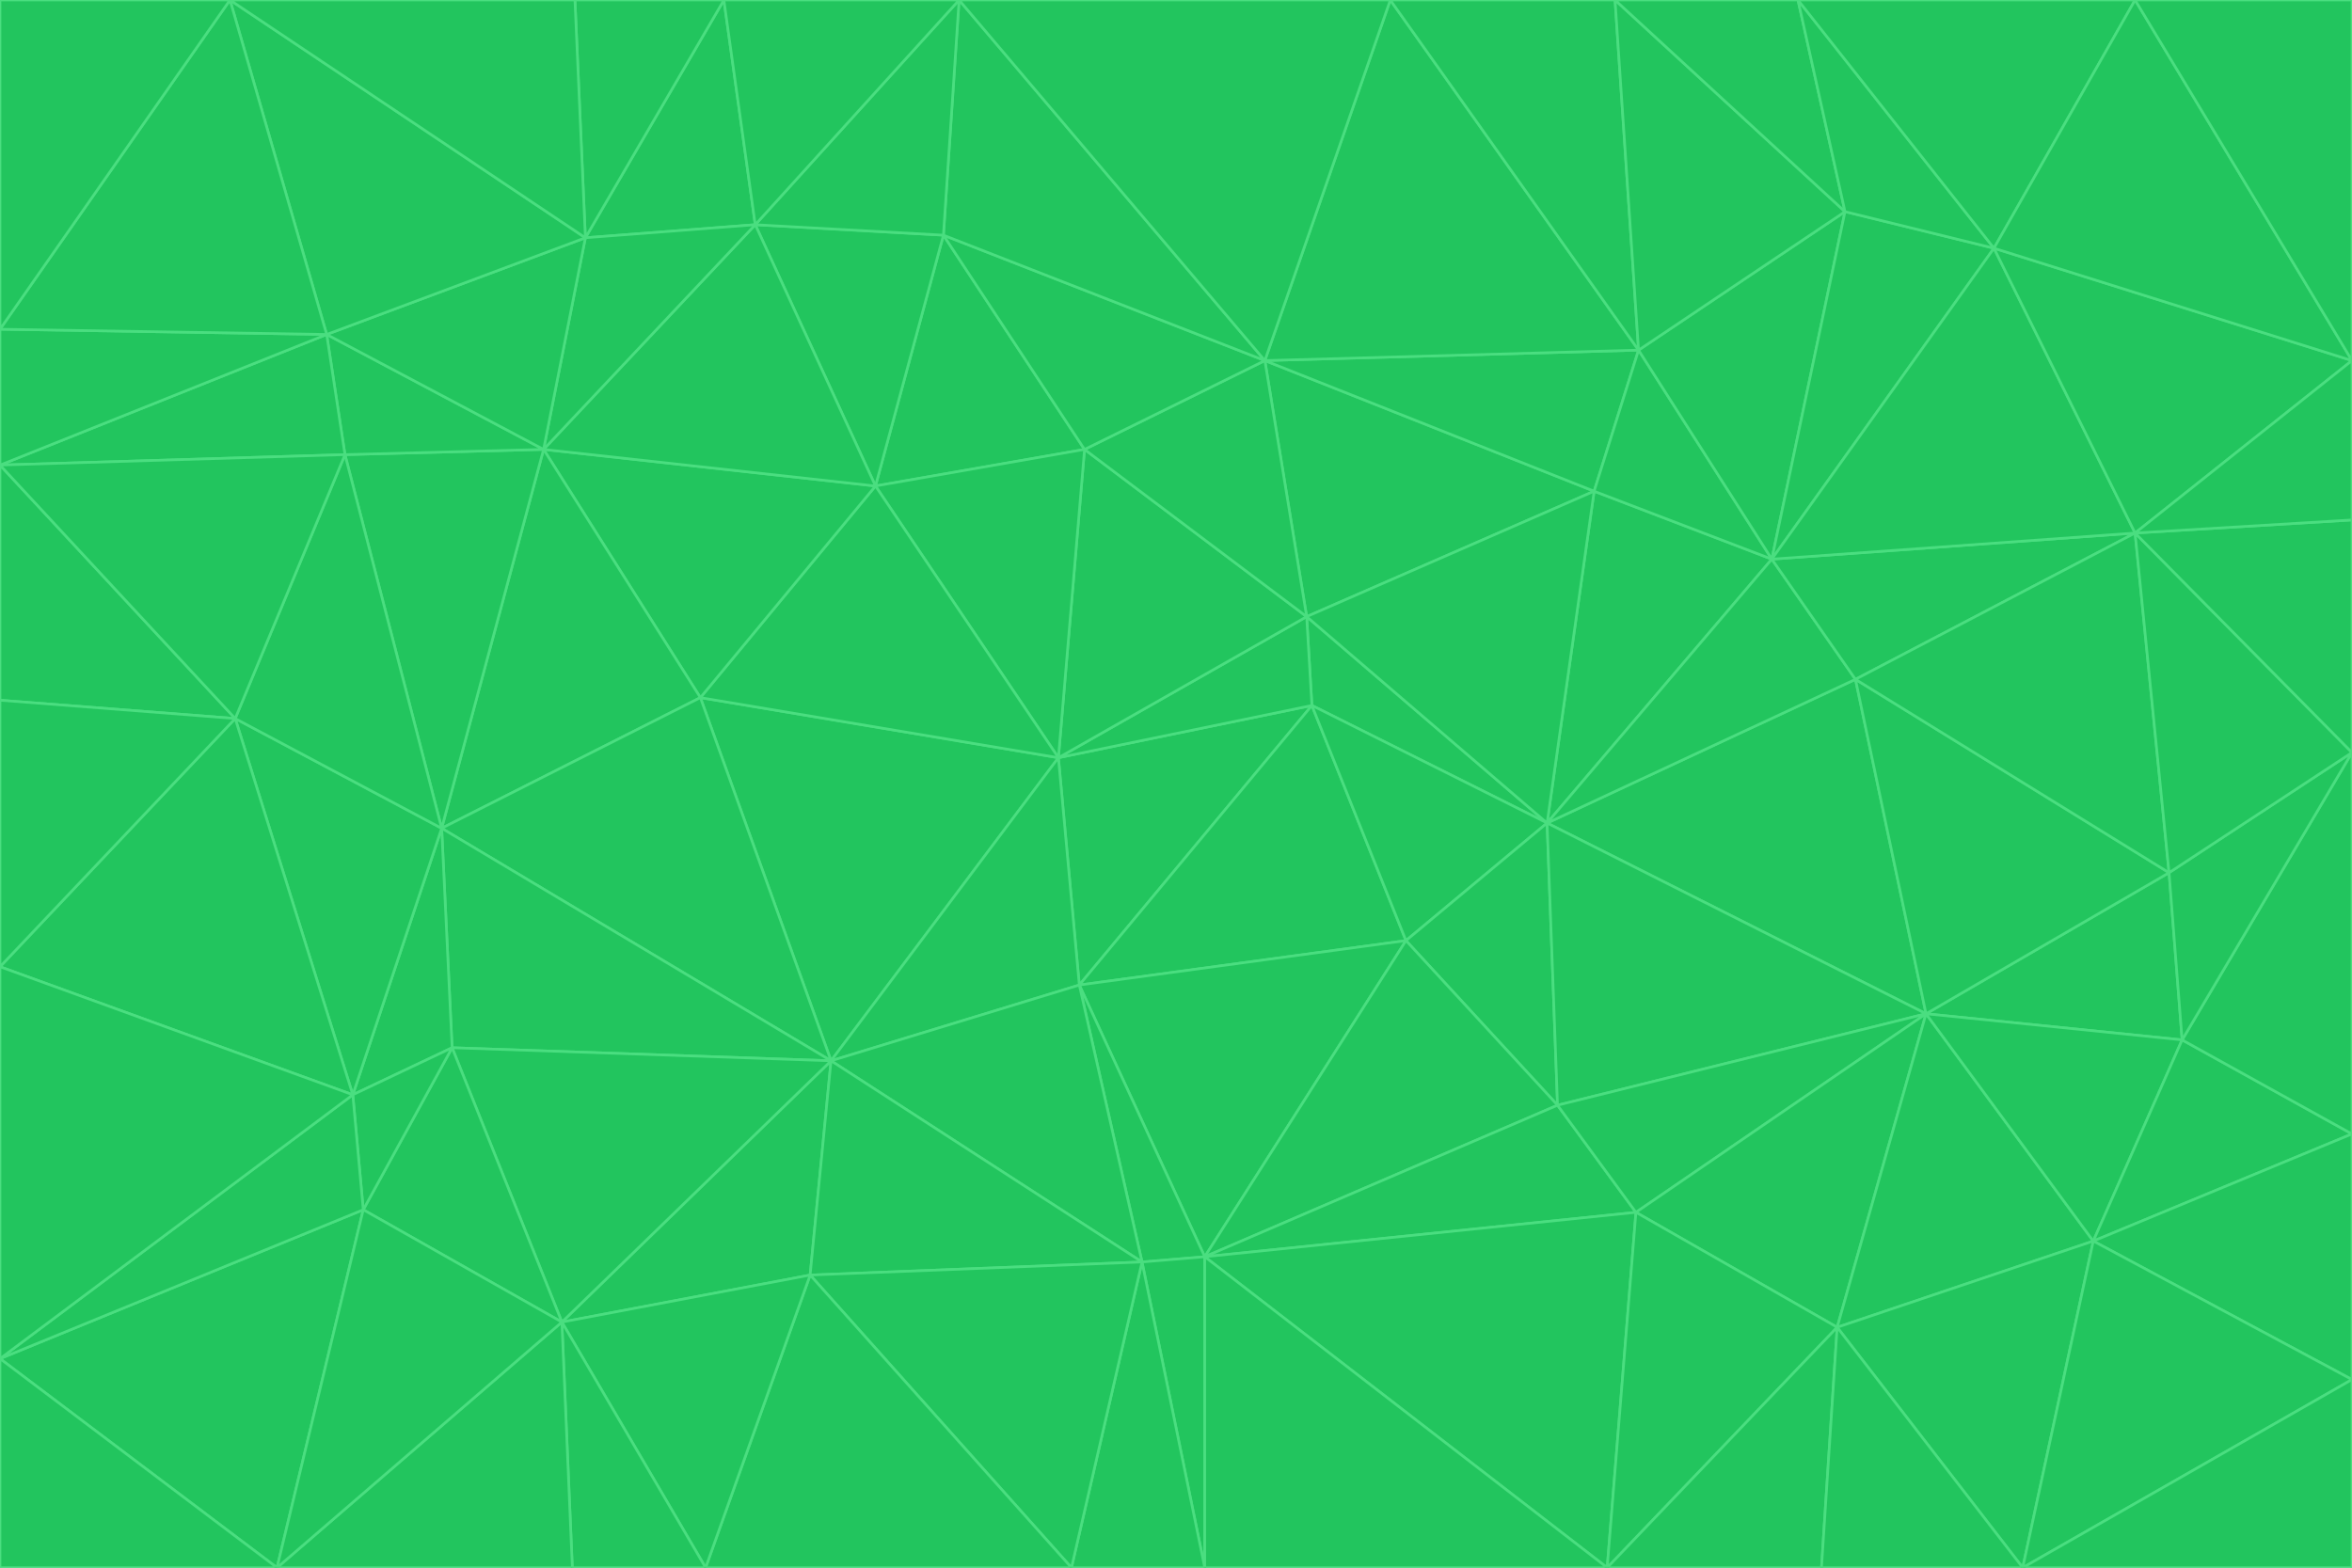 <svg id="visual" viewBox="0 0 900 600" width="900" height="600" xmlns="http://www.w3.org/2000/svg" xmlns:xlink="http://www.w3.org/1999/xlink" version="1.1"><g stroke-width="1" stroke-linejoin="bevel"><path d="M405 290L413 377L502 270Z" fill="#22c55e" stroke="#4ade80"></path><path d="M413 377L538 360L502 270Z" fill="#22c55e" stroke="#4ade80"></path><path d="M592 315L500 236L502 270Z" fill="#22c55e" stroke="#4ade80"></path><path d="M502 270L500 236L405 290Z" fill="#22c55e" stroke="#4ade80"></path><path d="M538 360L592 315L502 270Z" fill="#22c55e" stroke="#4ade80"></path><path d="M413 377L461 481L538 360Z" fill="#22c55e" stroke="#4ade80"></path><path d="M538 360L596 423L592 315Z" fill="#22c55e" stroke="#4ade80"></path><path d="M413 377L437 483L461 481Z" fill="#22c55e" stroke="#4ade80"></path><path d="M461 481L596 423L538 360Z" fill="#22c55e" stroke="#4ade80"></path><path d="M500 236L415 172L405 290Z" fill="#22c55e" stroke="#4ade80"></path><path d="M268 267L318 406L405 290Z" fill="#22c55e" stroke="#4ade80"></path><path d="M405 290L318 406L413 377Z" fill="#22c55e" stroke="#4ade80"></path><path d="M413 377L318 406L437 483Z" fill="#22c55e" stroke="#4ade80"></path><path d="M610 188L484 138L500 236Z" fill="#22c55e" stroke="#4ade80"></path><path d="M500 236L484 138L415 172Z" fill="#22c55e" stroke="#4ade80"></path><path d="M361 90L335 186L415 172Z" fill="#22c55e" stroke="#4ade80"></path><path d="M415 172L335 186L405 290Z" fill="#22c55e" stroke="#4ade80"></path><path d="M678 214L610 188L592 315Z" fill="#22c55e" stroke="#4ade80"></path><path d="M592 315L610 188L500 236Z" fill="#22c55e" stroke="#4ade80"></path><path d="M335 186L268 267L405 290Z" fill="#22c55e" stroke="#4ade80"></path><path d="M461 481L626 464L596 423Z" fill="#22c55e" stroke="#4ade80"></path><path d="M737 388L710 260L592 315Z" fill="#22c55e" stroke="#4ade80"></path><path d="M215 506L310 488L318 406Z" fill="#22c55e" stroke="#4ade80"></path><path d="M318 406L310 488L437 483Z" fill="#22c55e" stroke="#4ade80"></path><path d="M710 260L678 214L592 315Z" fill="#22c55e" stroke="#4ade80"></path><path d="M610 188L627 134L484 138Z" fill="#22c55e" stroke="#4ade80"></path><path d="M678 214L627 134L610 188Z" fill="#22c55e" stroke="#4ade80"></path><path d="M737 388L592 315L596 423Z" fill="#22c55e" stroke="#4ade80"></path><path d="M678 214L706 81L627 134Z" fill="#22c55e" stroke="#4ade80"></path><path d="M484 138L361 90L415 172Z" fill="#22c55e" stroke="#4ade80"></path><path d="M335 186L208 172L268 267Z" fill="#22c55e" stroke="#4ade80"></path><path d="M367 0L361 90L484 138Z" fill="#22c55e" stroke="#4ade80"></path><path d="M437 483L461 600L461 481Z" fill="#22c55e" stroke="#4ade80"></path><path d="M461 481L615 600L626 464Z" fill="#22c55e" stroke="#4ade80"></path><path d="M410 600L461 600L437 483Z" fill="#22c55e" stroke="#4ade80"></path><path d="M310 488L410 600L437 483Z" fill="#22c55e" stroke="#4ade80"></path><path d="M626 464L737 388L596 423Z" fill="#22c55e" stroke="#4ade80"></path><path d="M703 508L737 388L626 464Z" fill="#22c55e" stroke="#4ade80"></path><path d="M208 172L169 317L268 267Z" fill="#22c55e" stroke="#4ade80"></path><path d="M268 267L169 317L318 406Z" fill="#22c55e" stroke="#4ade80"></path><path d="M361 90L289 86L335 186Z" fill="#22c55e" stroke="#4ade80"></path><path d="M615 600L703 508L626 464Z" fill="#22c55e" stroke="#4ade80"></path><path d="M169 317L173 401L318 406Z" fill="#22c55e" stroke="#4ade80"></path><path d="M310 488L270 600L410 600Z" fill="#22c55e" stroke="#4ade80"></path><path d="M289 86L208 172L335 186Z" fill="#22c55e" stroke="#4ade80"></path><path d="M173 401L215 506L318 406Z" fill="#22c55e" stroke="#4ade80"></path><path d="M461 600L615 600L461 481Z" fill="#22c55e" stroke="#4ade80"></path><path d="M215 506L270 600L310 488Z" fill="#22c55e" stroke="#4ade80"></path><path d="M627 134L532 0L484 138Z" fill="#22c55e" stroke="#4ade80"></path><path d="M361 90L367 0L289 86Z" fill="#22c55e" stroke="#4ade80"></path><path d="M277 0L224 91L289 86Z" fill="#22c55e" stroke="#4ade80"></path><path d="M289 86L224 91L208 172Z" fill="#22c55e" stroke="#4ade80"></path><path d="M208 172L132 174L169 317Z" fill="#22c55e" stroke="#4ade80"></path><path d="M173 401L139 463L215 506Z" fill="#22c55e" stroke="#4ade80"></path><path d="M215 506L219 600L270 600Z" fill="#22c55e" stroke="#4ade80"></path><path d="M169 317L135 419L173 401Z" fill="#22c55e" stroke="#4ade80"></path><path d="M90 275L135 419L169 317Z" fill="#22c55e" stroke="#4ade80"></path><path d="M532 0L367 0L484 138Z" fill="#22c55e" stroke="#4ade80"></path><path d="M763 95L706 81L678 214Z" fill="#22c55e" stroke="#4ade80"></path><path d="M627 134L618 0L532 0Z" fill="#22c55e" stroke="#4ade80"></path><path d="M817 204L678 214L710 260Z" fill="#22c55e" stroke="#4ade80"></path><path d="M135 419L139 463L173 401Z" fill="#22c55e" stroke="#4ade80"></path><path d="M615 600L697 600L703 508Z" fill="#22c55e" stroke="#4ade80"></path><path d="M835 398L830 334L737 388Z" fill="#22c55e" stroke="#4ade80"></path><path d="M706 81L618 0L627 134Z" fill="#22c55e" stroke="#4ade80"></path><path d="M106 600L219 600L215 506Z" fill="#22c55e" stroke="#4ade80"></path><path d="M125 128L132 174L208 172Z" fill="#22c55e" stroke="#4ade80"></path><path d="M801 475L737 388L703 508Z" fill="#22c55e" stroke="#4ade80"></path><path d="M737 388L830 334L710 260Z" fill="#22c55e" stroke="#4ade80"></path><path d="M774 600L801 475L703 508Z" fill="#22c55e" stroke="#4ade80"></path><path d="M830 334L817 204L710 260Z" fill="#22c55e" stroke="#4ade80"></path><path d="M132 174L90 275L169 317Z" fill="#22c55e" stroke="#4ade80"></path><path d="M0 520L106 600L139 463Z" fill="#22c55e" stroke="#4ade80"></path><path d="M367 0L277 0L289 86Z" fill="#22c55e" stroke="#4ade80"></path><path d="M224 91L125 128L208 172Z" fill="#22c55e" stroke="#4ade80"></path><path d="M801 475L835 398L737 388Z" fill="#22c55e" stroke="#4ade80"></path><path d="M817 204L763 95L678 214Z" fill="#22c55e" stroke="#4ade80"></path><path d="M706 81L688 0L618 0Z" fill="#22c55e" stroke="#4ade80"></path><path d="M88 0L125 128L224 91Z" fill="#22c55e" stroke="#4ade80"></path><path d="M0 178L0 268L90 275Z" fill="#22c55e" stroke="#4ade80"></path><path d="M763 95L688 0L706 81Z" fill="#22c55e" stroke="#4ade80"></path><path d="M277 0L220 0L224 91Z" fill="#22c55e" stroke="#4ade80"></path><path d="M697 600L774 600L703 508Z" fill="#22c55e" stroke="#4ade80"></path><path d="M801 475L900 434L835 398Z" fill="#22c55e" stroke="#4ade80"></path><path d="M900 434L900 288L835 398Z" fill="#22c55e" stroke="#4ade80"></path><path d="M835 398L900 288L830 334Z" fill="#22c55e" stroke="#4ade80"></path><path d="M830 334L900 288L817 204Z" fill="#22c55e" stroke="#4ade80"></path><path d="M817 204L900 138L763 95Z" fill="#22c55e" stroke="#4ade80"></path><path d="M0 520L139 463L135 419Z" fill="#22c55e" stroke="#4ade80"></path><path d="M139 463L106 600L215 506Z" fill="#22c55e" stroke="#4ade80"></path><path d="M900 528L900 434L801 475Z" fill="#22c55e" stroke="#4ade80"></path><path d="M900 288L900 199L817 204Z" fill="#22c55e" stroke="#4ade80"></path><path d="M763 95L817 0L688 0Z" fill="#22c55e" stroke="#4ade80"></path><path d="M90 275L0 370L135 419Z" fill="#22c55e" stroke="#4ade80"></path><path d="M0 268L0 370L90 275Z" fill="#22c55e" stroke="#4ade80"></path><path d="M0 178L132 174L125 128Z" fill="#22c55e" stroke="#4ade80"></path><path d="M0 178L90 275L132 174Z" fill="#22c55e" stroke="#4ade80"></path><path d="M900 199L900 138L817 204Z" fill="#22c55e" stroke="#4ade80"></path><path d="M774 600L900 528L801 475Z" fill="#22c55e" stroke="#4ade80"></path><path d="M900 138L817 0L763 95Z" fill="#22c55e" stroke="#4ade80"></path><path d="M0 126L0 178L125 128Z" fill="#22c55e" stroke="#4ade80"></path><path d="M220 0L88 0L224 91Z" fill="#22c55e" stroke="#4ade80"></path><path d="M0 370L0 520L135 419Z" fill="#22c55e" stroke="#4ade80"></path><path d="M88 0L0 126L125 128Z" fill="#22c55e" stroke="#4ade80"></path><path d="M774 600L900 600L900 528Z" fill="#22c55e" stroke="#4ade80"></path><path d="M0 520L0 600L106 600Z" fill="#22c55e" stroke="#4ade80"></path><path d="M900 138L900 0L817 0Z" fill="#22c55e" stroke="#4ade80"></path><path d="M88 0L0 0L0 126Z" fill="#22c55e" stroke="#4ade80"></path></g></svg>